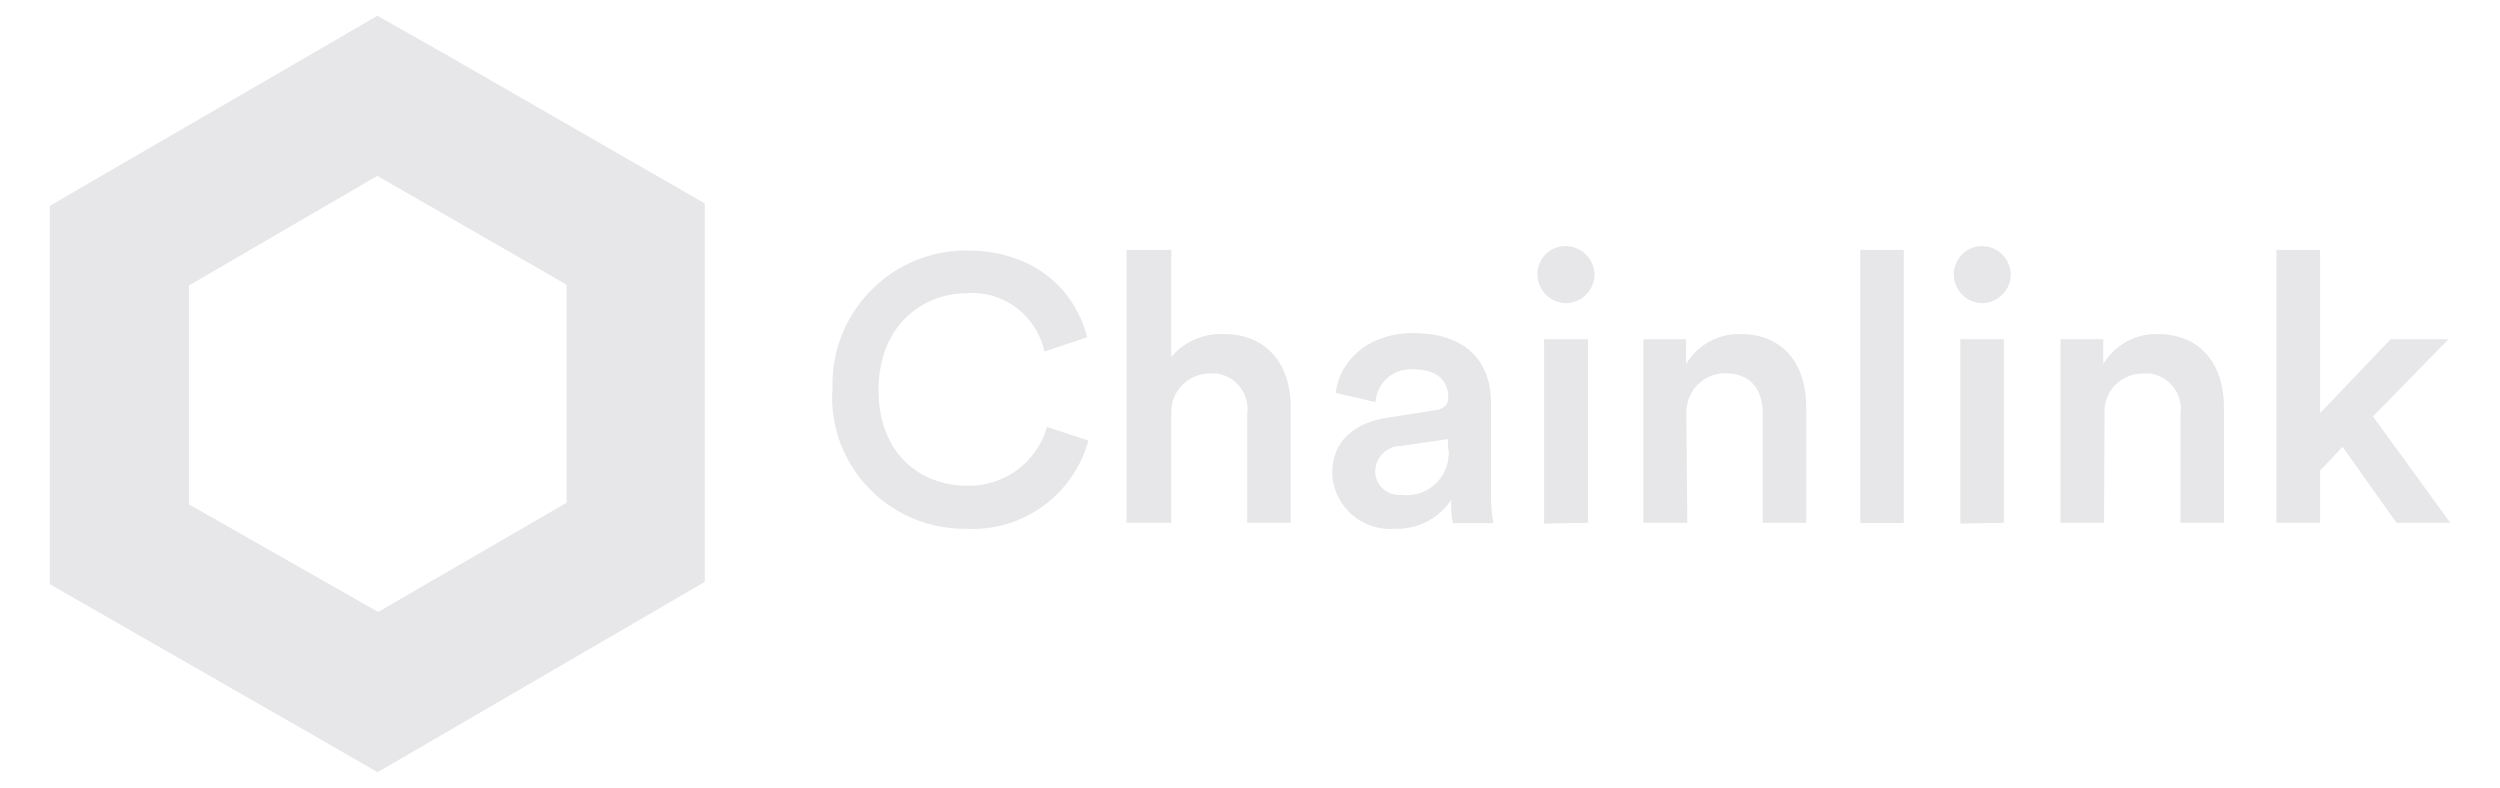 <?xml version="1.0" encoding="utf-8"?>
<!-- Generator: Adobe Illustrator 25.4.1, SVG Export Plug-In . SVG Version: 6.00 Build 0)  -->
<svg version="1.1" id="Capa_1" xmlns="http://www.w3.org/2000/svg" xmlns:xlink="http://www.w3.org/1999/xlink" x="0px" y="0px"
	 viewBox="0 0 1586.7 500" style="enable-background:new 0 0 1586.7 500;" xml:space="preserve">
<style type="text/css">
	.st0{fill:#E7E6E8;}
</style>
<g>
	<path class="st0" d="M528.4,247.1c-1.8-46.9,34.9-86.3,81.8-88.1h3.4c43.3,0,68.8,25.3,76.4,55l-27.1,9.1c-5-22.9-26-38.8-49.3-37
		c-27.9,0-56,20.3-56,61.5s27.4,60.7,56.3,60.7c23.5,0.5,44.3-14.9,50.6-37.3l26.3,8.6c-9.4,34.4-41.5,57.8-77.2,56
		c-46.4,0.8-84.7-35.9-85.5-82.3C528.1,251.3,528.1,249.2,528.4,247.1"/>
	<path class="st0" d="M743.4,331.8H715V158.6h28.4v68c8.1-9.7,20.3-15.1,33.1-14.6c28.7,0,42.7,20.6,42.7,46.1v73.7h-27.6v-69.1
		c1.8-12.2-6.8-23.7-19-25.6l0,0c-1.6-0.2-3.4-0.2-5,0c-13.3,0-24.2,10.9-24.2,24.2c0,0.8,0,1.3,0,2.1V331.8z"/>
	<path class="st0" d="M880.7,265.1l29.9-4.7c6.8-0.8,8.6-4.4,8.6-8.3c0-9.9-6.5-17.7-22.1-17.7c-12-1-22.7,7.8-24,19.8v1l-25.3-5.8
		c2.1-20,20.3-38,49-38c35.9,0,49.5,20.3,49.5,44v57.8c0,6.2,0.2,12.5,1.6,18.8h-25.8c-1-5-1.3-9.9-1-14.9
		c-7.8,12-21.6,19-35.9,18.5c-20,1.6-37.5-13-39.6-33.1v-1.8C845.3,279.2,860.6,268,880.7,265.1 M919,283.9v-5.2l-30.5,4.4
		c-8.6,0.2-15.4,7.3-15.7,15.9c0,8.6,7,15.4,15.7,15.1l0,0h1.3c14.6,1.8,27.9-8.9,29.5-23.5c0-0.2,0-0.2,0-0.5
		C919.8,288,919.5,285.9,919,283.9L919,283.9z"/>
	<path class="st0" d="M993.5,156.2c9.9,0,18.2,7.8,18.5,18c0,9.9-8.1,18-18,18.2c-9.9,0-18-8.1-18.2-18
		C975.6,164.3,983.6,156.2,993.5,156.2 M980,332.3v-117h27.9v116.5L980,332.3z"/>
	<path class="st0" d="M1070.9,331.8H1043V215.3h27.1V231c7.3-12,20.3-19.3,34.4-19c28.4,0,41.9,20.6,41.9,46.1v73.7h-27.6v-69.1
		c0-14.3-6.5-25.8-24-25.8c-13.6,0-24.5,11.2-24.5,24.8c0,1,0,1.8,0,2.9L1070.9,331.8z"/>
	<rect x="1180.7" y="158.6" class="st0" width="27.6" height="173.3"/>
	<path class="st0" d="M1258,156.2c9.9,0,18,8.1,18.2,18c0,9.9-8.1,18-18,18.2c-9.9,0-18-8.1-18.2-18v-0.2
		C1240.1,164.3,1247.9,156.2,1258,156.2 M1244.2,332.3v-117h27.6v116.5L1244.2,332.3z"/>
	<path class="st0" d="M1335.4,331.8h-27.6V215.3h27.1V231c7.3-12,20.3-19.3,34.4-19c28.4,0,42.2,20.6,42.2,46.1v73.7h-27.6v-69.1
		c1.8-12.2-6.8-23.7-19-25.6l0,0c-1.6-0.2-3.4-0.2-5,0c-13.6,0-24.5,10.9-24.2,24.5c0,1,0,2.1,0,2.9L1335.4,331.8z"/>
	<polygon class="st0" points="1506.1,264.3 1555.1,331.8 1521,331.8 1486.8,283.6 1472.5,298.7 1472.5,331.8 1444.8,331.8 
		1444.8,158.6 1472.5,158.6 1472.5,262.2 1517.3,215.3 1554,215.3 	"/>
	<path class="st0" d="M239.5,111.6l120.1,69.1v138.4L240,388.4l-120.1-68.3V181.2L239.5,111.6z M239.5,10l-44,25.6L75.6,105.1
		l-44,25.6v240l44,25.3l120.1,68.8l44,25.3l44-25.6l119.6-69.6l44-25.6V129.1l-44-25.3L283.3,34.8L239.5,10L239.5,10z"/>
</g>
</svg>
